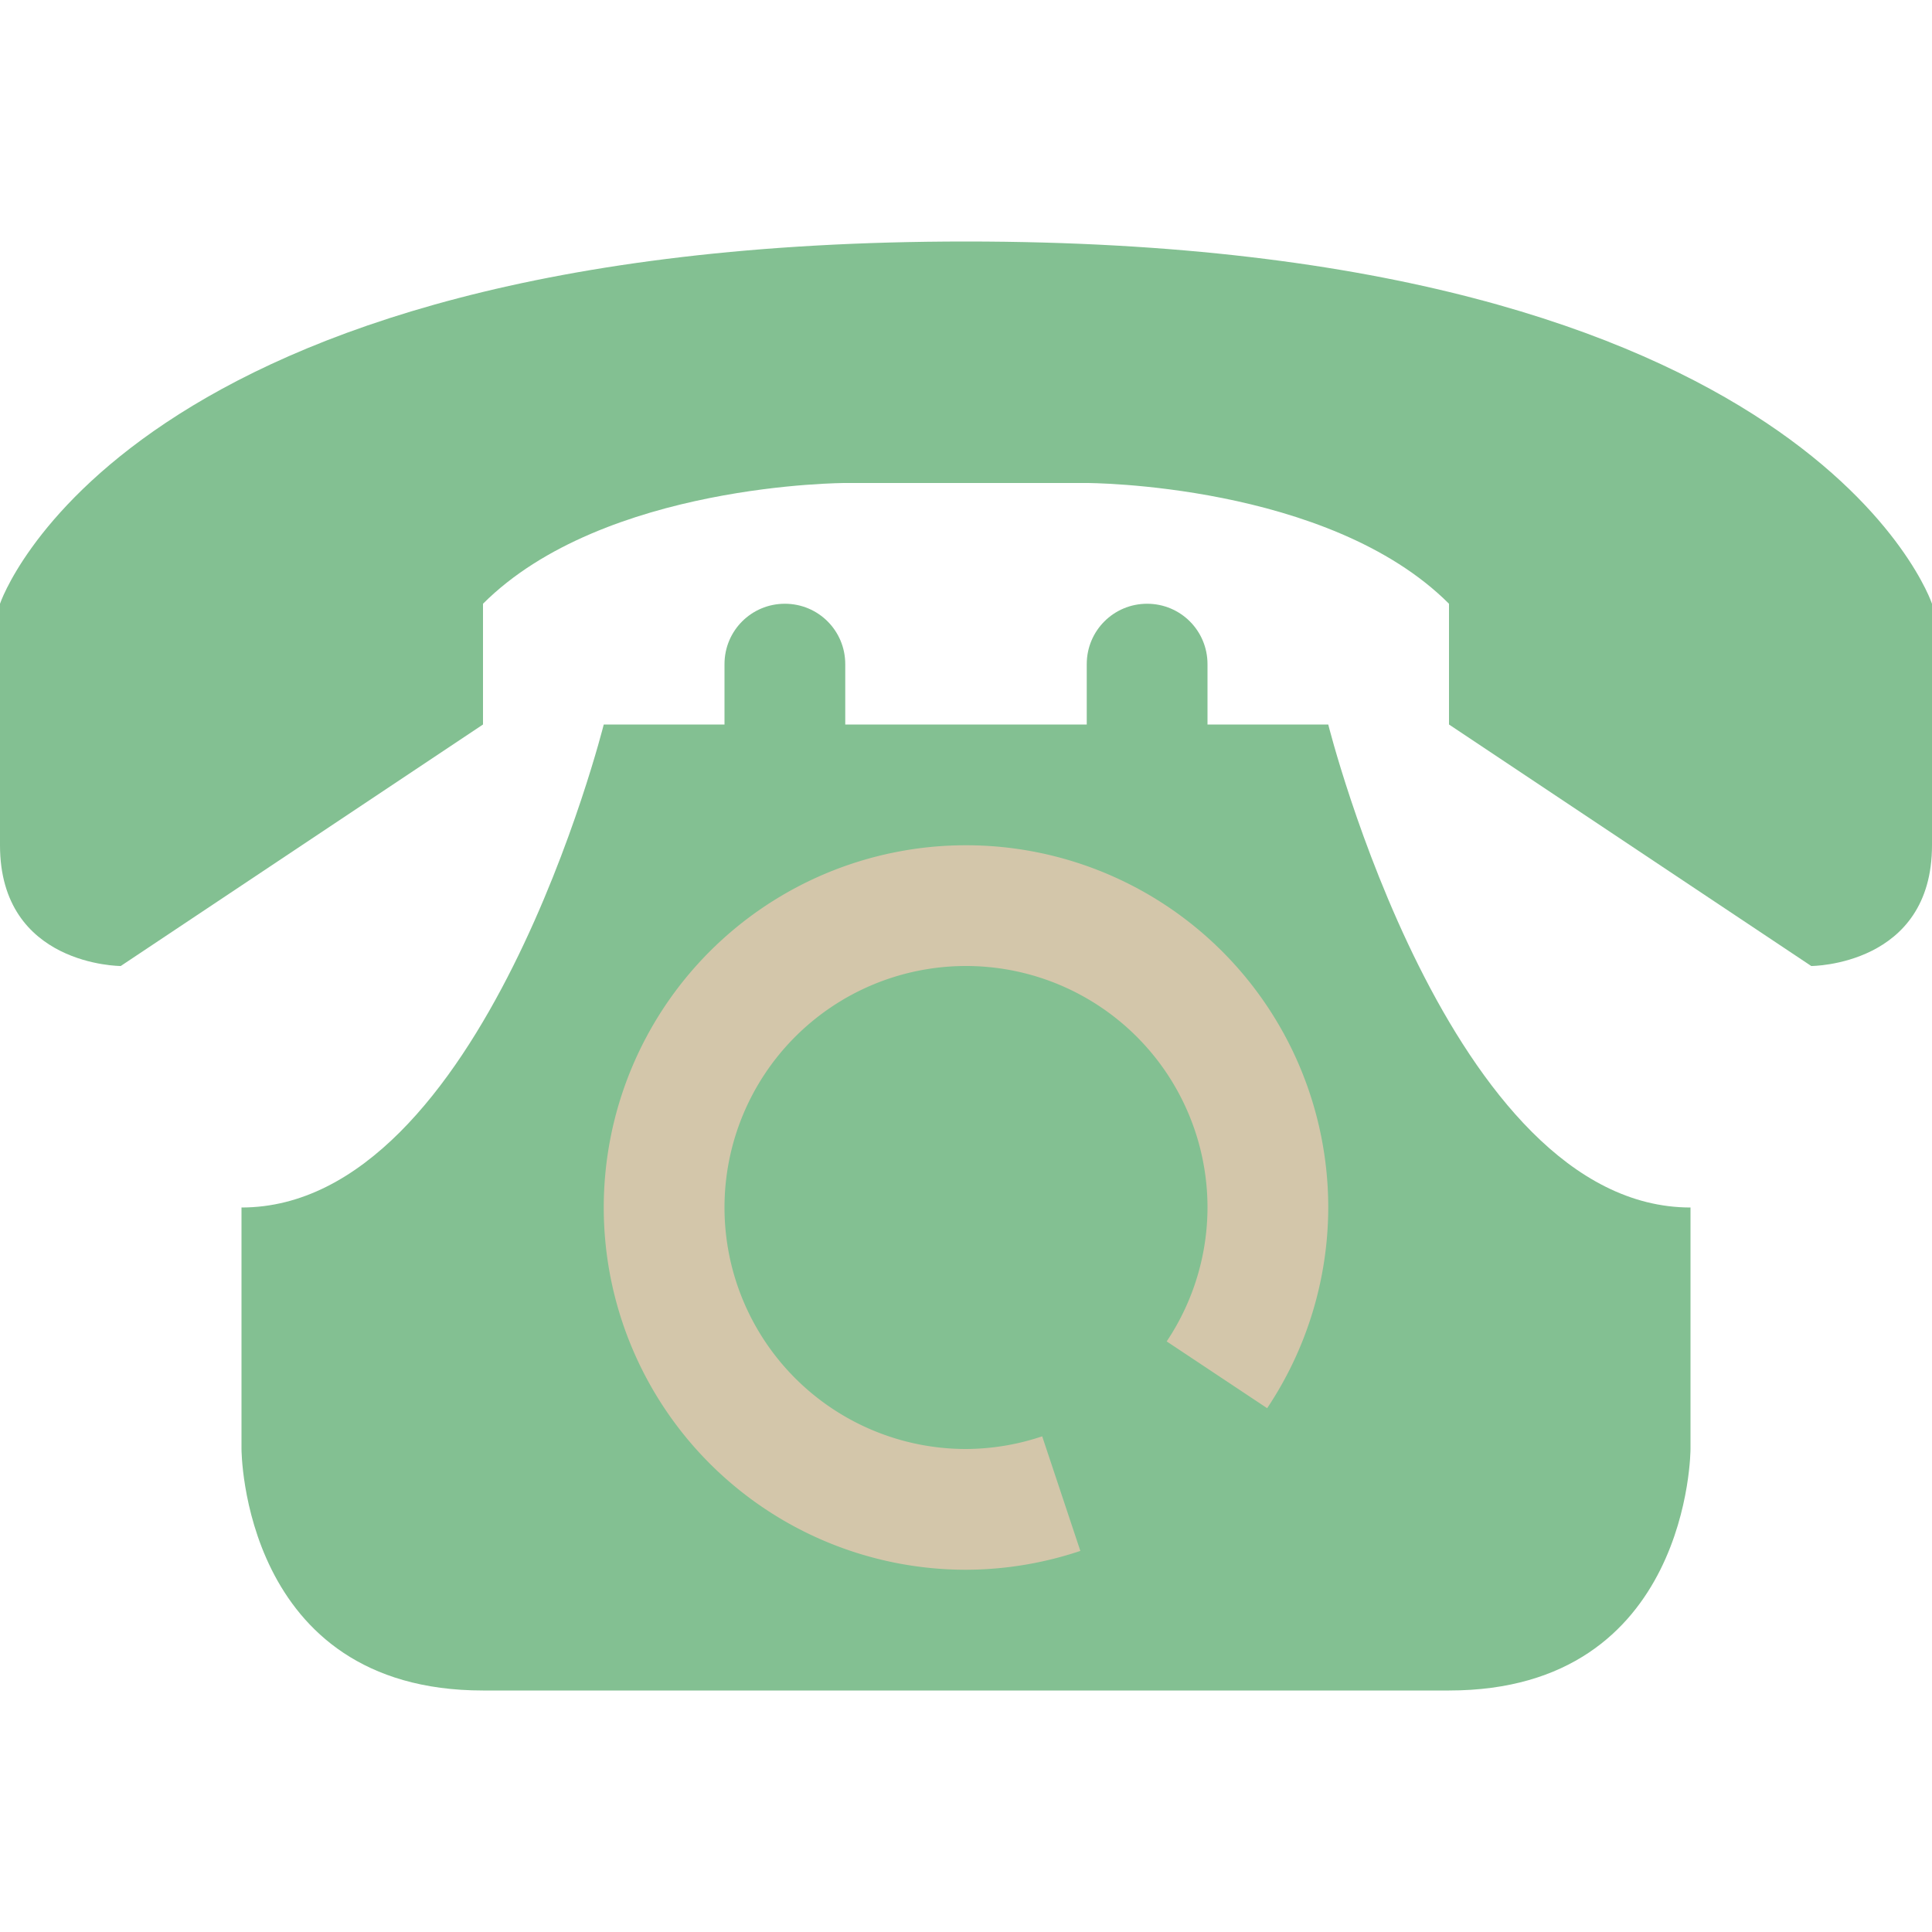 <svg width="16" xmlns="http://www.w3.org/2000/svg" version="1.1" height="16">
 <path style="fill:#83c092" d="m6.5 5c-0.277 0-0.5 0.223-0.5 0.5v0.5h-1s-1 4-3 4v2s0 2 2 2h8c2 0 2-2 2-2v-2c-2 0-3-4-3-4h-1v-0.5c0-0.277-0.223-0.5-0.5-0.5s-0.5 0.223-0.5 0.5v0.5h-2v-0.5c0-0.277-0.223-0.5-0.5-0.5z"/>
 <path style="fill:#83c092" d="m1 8 3-2v-1c1-1 3-1 3-1h2s2 0 3 1v1l3 2s1 0 1-1v-2s-1-3-8-3-8 3-8 3v2c0 1 1 1 1 1z"/>
 <path style="fill:#d3c6aa" d="m8 7a3 3 0 0 0 -3 3 3 3 0 0 0 3 3 3 3 0 0 0 0.947 -0.156l-0.316-0.949a2 2 0 0 1 -0.631 0.105 2 2 0 0 1 -2 -2 2 2 0 0 1 2 -2 2 2 0 0 1 2 2 2 2 0 0 1 -0.338 1.109l0.832 0.553a3 3 0 0 0 0.506 -1.662 3 3 0 0 0 -3 -3z"/>
</svg>
